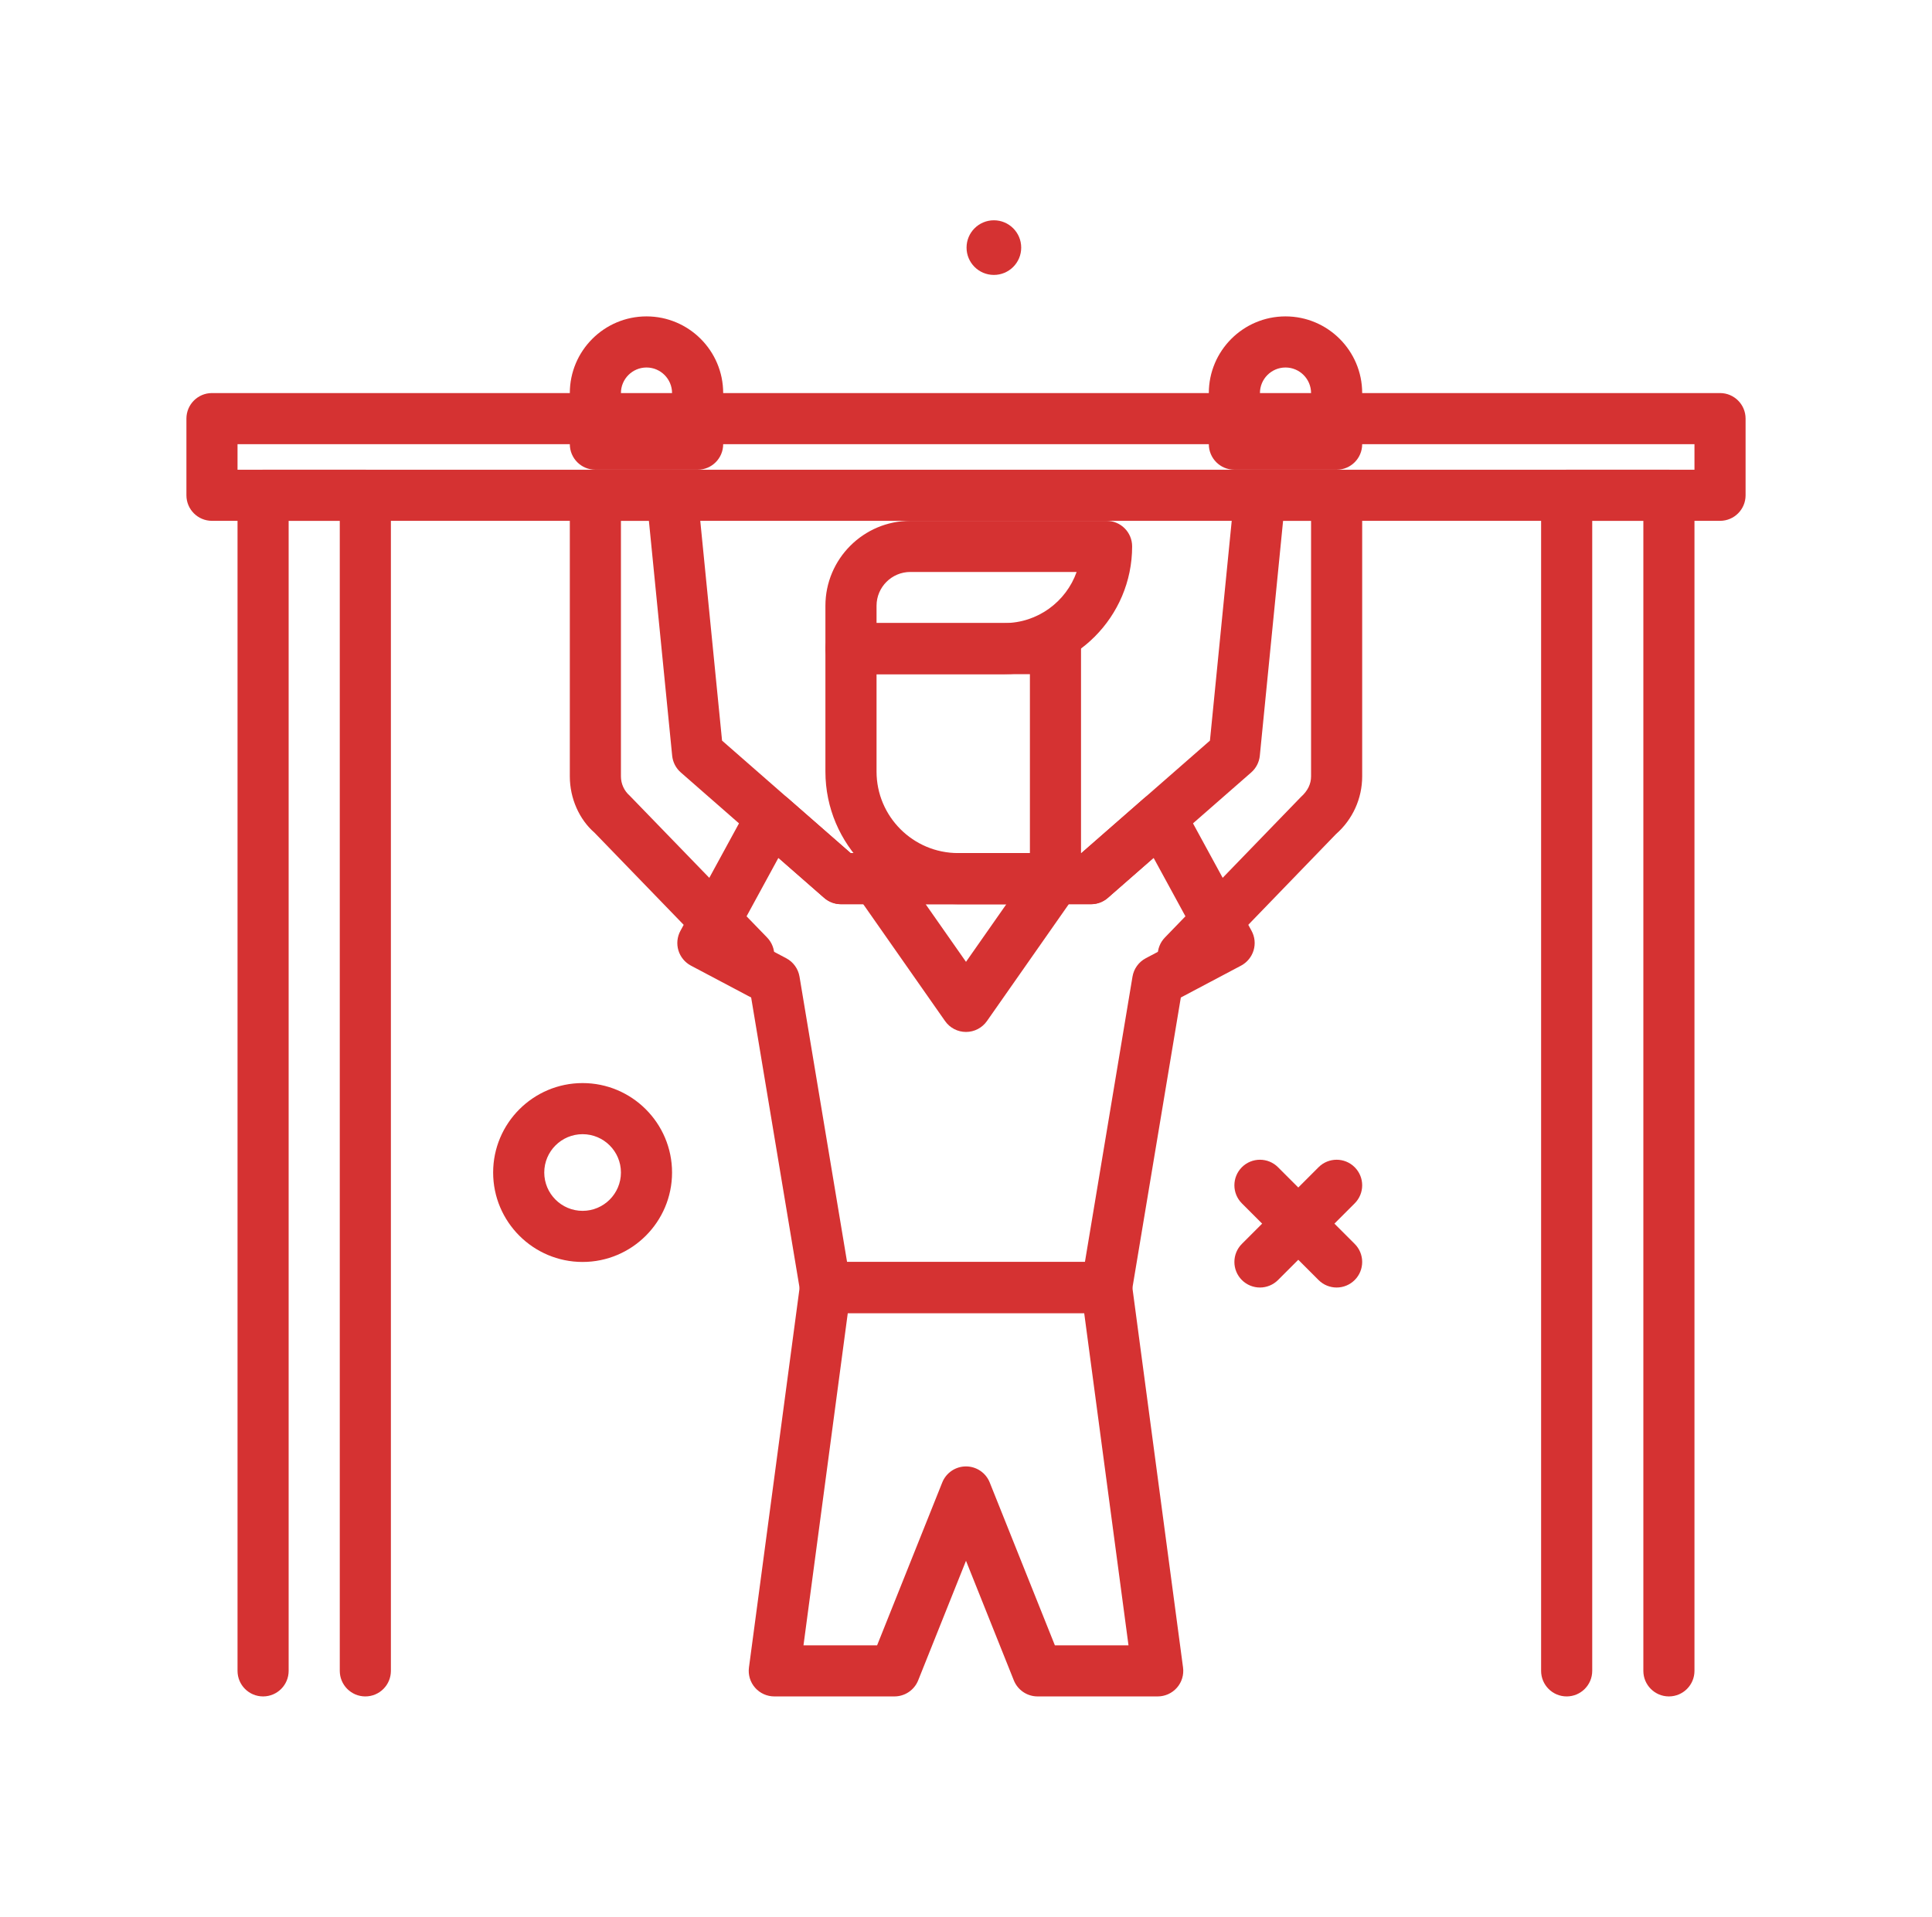 <svg width="129" height="128" viewBox="0 0 129 128" fill="none" xmlns="http://www.w3.org/2000/svg">
<path d="M66.362 18.36C67.37 18.36 68.186 17.544 68.186 16.536C68.186 15.528 67.37 14.711 66.362 14.711C65.354 14.711 64.537 15.528 64.537 16.536C64.537 17.544 65.354 18.36 66.362 18.36Z" fill="#D53232"/>
<path d="M89.247 85.982C88.81 85.982 88.373 85.815 88.04 85.482L82.92 80.362C82.254 79.696 82.254 78.615 82.92 77.949C83.587 77.282 84.667 77.282 85.333 77.949L90.453 83.069C91.12 83.735 91.12 84.816 90.453 85.482C90.12 85.815 89.683 85.982 89.247 85.982Z" fill="#D53232"/>
<path d="M84.127 85.982C83.69 85.982 83.253 85.815 82.92 85.482C82.254 84.816 82.254 83.735 82.92 83.069L88.04 77.949C88.707 77.282 89.787 77.282 90.453 77.949C91.12 78.615 91.12 79.696 90.453 80.362L85.333 85.482C85 85.815 84.563 85.982 84.127 85.982Z" fill="#D53232"/>
<path d="M67.06 45.022H56.82C55.877 45.022 55.113 44.258 55.113 43.316V40.454C55.113 37.326 57.658 34.782 60.785 34.782H73.887C74.829 34.782 75.593 35.546 75.593 36.489C75.593 41.194 71.765 45.022 67.06 45.022ZM58.527 41.609H67.06C69.285 41.609 71.183 40.182 71.887 38.196H60.785C59.54 38.196 58.527 39.209 58.527 40.454V41.609Z" fill="#D53232"/>
<path d="M70.473 60.382H63.969C59.086 60.382 55.113 56.41 55.113 51.526V43.316C55.113 42.373 55.877 41.609 56.82 41.609H70.473C71.416 41.609 72.18 42.373 72.18 43.316V58.676C72.18 59.618 71.416 60.382 70.473 60.382ZM58.527 45.022V51.526C58.527 54.527 60.968 56.969 63.969 56.969H68.767V45.022H58.527Z" fill="#D53232"/>
<path d="M38.9 84.275C35.606 84.275 32.927 81.596 32.927 78.302C32.927 75.009 35.606 72.329 38.9 72.329C42.193 72.329 44.873 75.009 44.873 78.302C44.873 81.596 42.193 84.275 38.9 84.275ZM38.9 75.742C37.488 75.742 36.34 76.89 36.34 78.302C36.34 79.714 37.488 80.862 38.9 80.862C40.312 80.862 41.46 79.714 41.46 78.302C41.46 76.89 40.312 75.742 38.9 75.742Z" fill="#D53232"/>
<path d="M77.3 113.289H69.278C68.581 113.289 67.953 112.864 67.693 112.216L64.5 104.231L61.307 112.216C61.048 112.864 60.419 113.289 59.722 113.289H51.7C51.208 113.289 50.74 113.076 50.416 112.707C50.091 112.337 49.943 111.845 50.008 111.357L53.422 85.757C53.535 84.909 54.258 84.276 55.113 84.276H73.887C74.742 84.276 75.465 84.909 75.578 85.757L78.992 111.357C79.057 111.845 78.909 112.337 78.584 112.707C78.26 113.076 77.791 113.289 77.3 113.289ZM70.434 109.876H75.35L72.392 87.689H56.607L53.649 109.876H58.565L62.914 99.002C63.173 98.354 63.801 97.929 64.499 97.929C65.197 97.929 65.825 98.354 66.084 99.002L70.434 109.876Z" fill="#D53232"/>
<path d="M114.847 34.782H14.153C13.211 34.782 12.447 34.018 12.447 33.076V27.956C12.447 27.013 13.211 26.249 14.153 26.249H114.847C115.789 26.249 116.553 27.013 116.553 27.956V33.076C116.553 34.018 115.789 34.782 114.847 34.782ZM15.86 31.369H113.14V29.662H15.86V31.369Z" fill="#D53232"/>
<path d="M89.247 31.369H82.42C81.478 31.369 80.713 30.605 80.713 29.662V26.249C80.713 23.426 83.01 21.129 85.833 21.129C88.657 21.129 90.953 23.426 90.953 26.249V29.662C90.953 30.605 90.189 31.369 89.247 31.369ZM84.127 27.956H87.54V26.249C87.54 25.308 86.774 24.542 85.833 24.542C84.893 24.542 84.127 25.308 84.127 26.249V27.956Z" fill="#D53232"/>
<path d="M46.58 31.369H39.753C38.811 31.369 38.047 30.605 38.047 29.662V26.249C38.047 23.426 40.343 21.129 43.167 21.129C45.99 21.129 48.287 23.426 48.287 26.249V29.662C48.287 30.605 47.523 31.369 46.58 31.369ZM41.46 27.956H44.873V26.249C44.873 25.308 44.107 24.542 43.167 24.542C42.226 24.542 41.46 25.308 41.46 26.249V27.956Z" fill="#D53232"/>
<path d="M79.007 65.502C78.579 65.502 78.152 65.343 77.82 65.022C77.142 64.367 77.125 63.287 77.78 62.609L86.854 53.231C87.328 52.81 87.54 52.341 87.54 51.849V34.782H85.672L84.118 50.468C84.075 50.9 83.87 51.299 83.544 51.584L73.971 59.96C73.66 60.233 73.26 60.382 72.847 60.382H56.152C55.738 60.382 55.339 60.232 55.028 59.96L45.456 51.584C45.13 51.299 44.924 50.9 44.881 50.468L43.327 34.782H41.46V51.849C41.46 52.341 41.672 52.81 42.043 53.134L51.22 62.609C51.875 63.287 51.857 64.367 51.18 65.022C50.504 65.677 49.422 65.66 48.767 64.982L39.692 55.605C38.684 54.729 38.047 53.325 38.047 51.849V33.075C38.047 32.133 38.811 31.369 39.753 31.369H44.873C45.751 31.369 46.485 32.034 46.571 32.907L48.212 49.459L56.794 56.968H72.206L80.788 49.459L82.428 32.907C82.515 32.033 83.249 31.369 84.126 31.369H89.246C90.189 31.369 90.953 32.133 90.953 33.075V51.849C90.953 53.325 90.315 54.729 89.204 55.702L80.233 64.982C79.898 65.328 79.453 65.502 79.007 65.502Z" fill="#D53232"/>
<path d="M73.887 87.689H55.113C54.279 87.689 53.567 87.086 53.43 86.263L50.155 66.615L46.132 64.485C45.73 64.271 45.429 63.905 45.297 63.468C45.166 63.031 45.215 62.56 45.433 62.16L49.997 53.785C50.245 53.33 50.685 53.012 51.196 52.922C51.705 52.828 52.229 52.975 52.62 53.318L56.793 56.969H72.206L76.38 53.318C76.77 52.975 77.294 52.828 77.804 52.922C78.314 53.012 78.755 53.33 79.002 53.785L83.566 62.16C83.785 62.56 83.834 63.031 83.702 63.468C83.57 63.904 83.269 64.271 82.867 64.485L78.844 66.615L75.569 86.263C75.433 87.086 74.721 87.689 73.887 87.689ZM56.559 84.275H72.441L75.617 65.222C75.704 64.697 76.031 64.243 76.501 63.994L79.743 62.277L77.025 57.288L73.972 59.96C73.66 60.233 73.261 60.383 72.848 60.383H56.153C55.739 60.383 55.34 60.232 55.028 59.96L51.975 57.288L49.257 62.277L52.5 63.994C52.97 64.243 53.296 64.697 53.384 65.222L56.559 84.275Z" fill="#D53232"/>
<path d="M64.5 68.915C63.943 68.915 63.421 68.644 63.102 68.187L57.129 59.654C56.764 59.133 56.719 58.452 57.013 57.887C57.307 57.323 57.891 56.969 58.527 56.969H70.474C71.11 56.969 71.694 57.323 71.988 57.887C72.281 58.452 72.237 59.133 71.872 59.654L65.899 68.187C65.579 68.644 65.057 68.915 64.5 68.915ZM61.804 60.382L64.5 64.233L67.196 60.382H61.804Z" fill="#D53232"/>
<path d="M111.433 113.289C110.491 113.289 109.727 112.525 109.727 111.582V34.782H106.313V111.582C106.313 112.525 105.549 113.289 104.607 113.289C103.664 113.289 102.9 112.525 102.9 111.582V33.076C102.9 32.133 103.664 31.369 104.607 31.369H111.433C112.376 31.369 113.14 32.133 113.14 33.076V111.582C113.14 112.525 112.376 113.289 111.433 113.289Z" fill="#D53232"/>
<path d="M24.393 113.289C23.451 113.289 22.687 112.525 22.687 111.582V34.782H19.273V111.582C19.273 112.525 18.509 113.289 17.567 113.289C16.624 113.289 15.86 112.525 15.86 111.582V33.076C15.86 32.133 16.624 31.369 17.567 31.369H24.393C25.336 31.369 26.1 32.133 26.1 33.076V111.582C26.1 112.525 25.336 113.289 24.393 113.289Z" fill="#D53232"/>
</svg>
